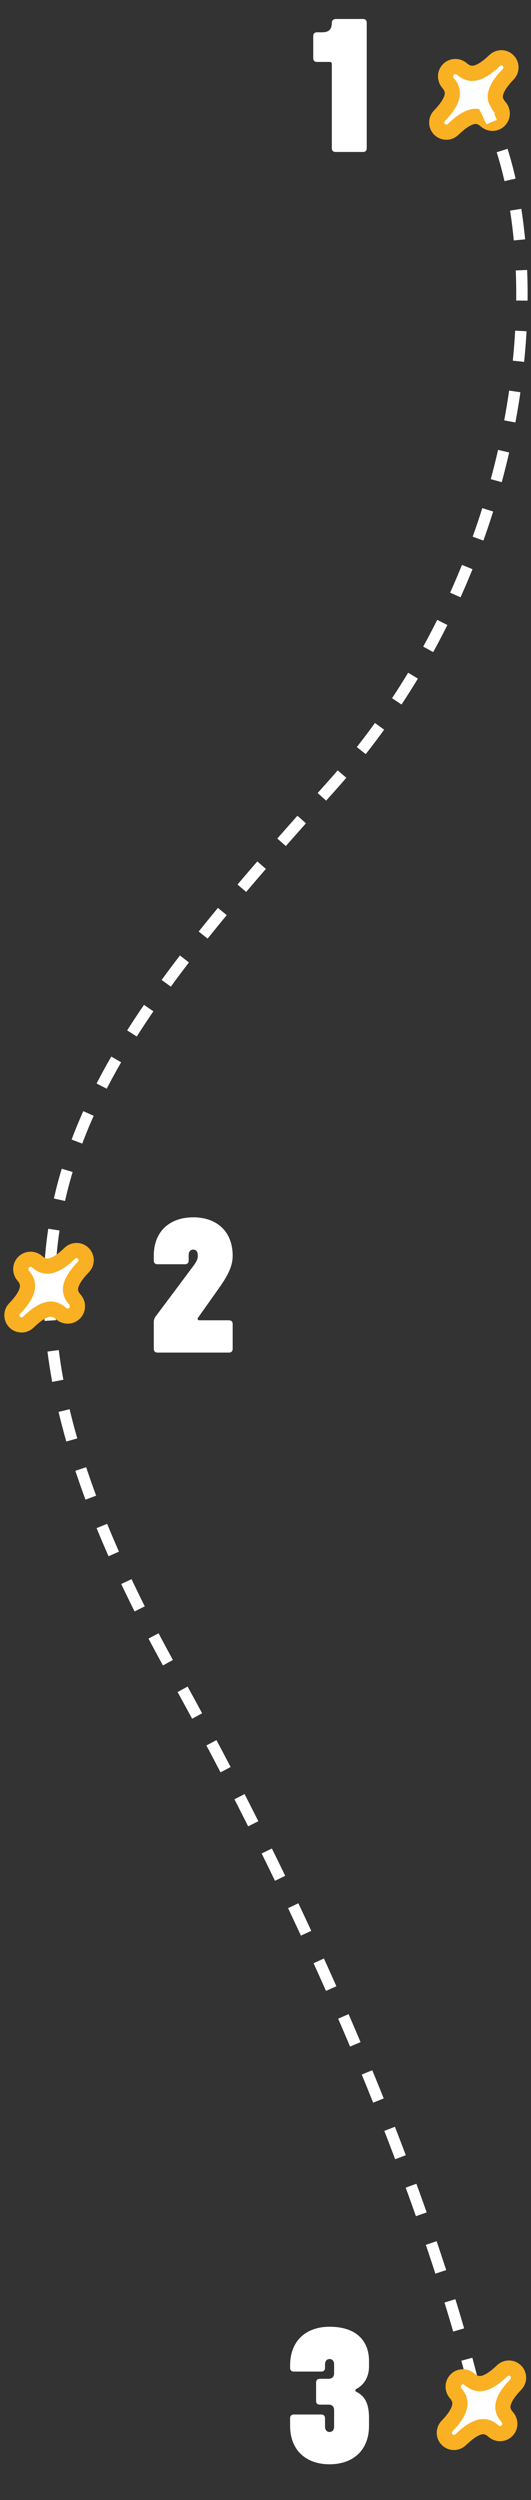 <svg width="140" height="658" viewBox="0 0 140 658" fill="none" xmlns="http://www.w3.org/2000/svg">
<rect x="0" y="0" width="140" height="658" fill="#333333" stroke="none"/>
<path d="M131.664 31.705C130.633 32.735 129.063 32.656 128.096 31.797C126.734 30.589 125.534 30.438 124.295 30.791C122.873 31.197 121.257 32.324 119.458 34.067C118.475 35.019 116.885 35.039 115.887 34.042C114.889 33.044 114.91 31.454 115.86 30.471C117.582 28.692 118.694 27.079 119.097 25.654C119.451 24.401 119.298 23.187 118.117 21.825C117.276 20.854 117.205 19.294 118.231 18.269C119.256 17.243 120.816 17.314 121.787 18.156C123.149 19.337 124.358 19.491 125.603 19.141C127.021 18.743 128.628 17.639 130.407 15.923C131.391 14.975 132.979 14.956 133.976 15.953C134.973 16.95 134.954 18.538 134.004 19.522C132.267 21.321 131.148 22.931 130.747 24.347C130.397 25.578 130.549 26.774 131.757 28.135C132.616 29.103 132.695 30.674 131.664 31.705Z" fill="white" stroke="#F9B023" stroke-width="4"/>
<path d="M125.976 25C146.809 59.667 142.912 145 87.311 207C17.811 284.5 -16.684 328 45.312 439.5C98.908 535.892 120.143 606.667 125.976 632.5" stroke="white" stroke-width="3" stroke-dasharray="8 8"/>
<path d="M95.688 40C96.338 40 96.688 39.65 96.688 39V6C96.688 5.35 96.338 5 95.688 5H88.538C87.938 5 87.488 5.35 87.488 5.95C87.488 7.75 86.688 8.5 84.938 8.5H83.588C82.938 8.5 82.588 8.9 82.588 9.5V15.3C82.588 15.95 82.938 16.3 83.588 16.3H86.988C87.288 16.3 87.488 16.5 87.488 16.8V39C87.488 39.65 87.838 40 88.488 40H95.688Z" fill="white"/>
<path d="M86.889 648.6C93.139 648.6 97.289 644.85 97.289 638.5V636.35C97.289 632.85 96.289 630.65 93.989 629.55C93.589 629.35 93.589 628.95 93.989 628.75C96.039 627.65 97.289 625.6 97.289 622.8V621.4C97.289 616.25 94.089 612.4 86.889 612.4C80.639 612.4 76.489 616.15 76.489 622.55V623.2C76.489 623.85 76.839 624.2 77.489 624.2H84.689C85.339 624.2 85.689 623.85 85.689 623.2V622.3C85.689 621.4 86.189 620.9 86.889 620.9C87.589 620.9 88.089 621.4 88.089 622.3V624.6C88.089 625.55 87.589 626.1 86.589 626.1H84.339C83.689 626.1 83.339 626.45 83.339 627.1V631.9C83.339 632.55 83.689 632.9 84.339 632.9H86.589C87.589 632.9 88.089 633.4 88.089 634.4V638.7C88.089 639.6 87.589 640.1 86.889 640.1C86.189 640.1 85.689 639.6 85.689 638.7V636.5C85.689 635.85 85.339 635.5 84.689 635.5H77.489C76.839 635.5 76.489 635.85 76.489 636.5V638.5C76.489 644.85 80.639 648.6 86.889 648.6Z" fill="white"/>
<path d="M60.344 356C60.994 356 61.344 355.65 61.344 355V348.5C61.344 347.85 60.994 347.5 60.344 347.5H52.544C52.144 347.5 51.994 347.15 52.194 346.85L57.894 338.8C60.144 335.6 61.344 333.2 61.344 330.5C61.344 324.15 57.194 320.4 50.944 320.4C44.694 320.4 40.544 324.15 40.544 330.5V331.75C40.544 332.4 40.894 332.75 41.544 332.75H48.744C49.394 332.75 49.744 332.4 49.744 331.75V330.3C49.744 329.4 50.244 328.9 50.944 328.9C51.644 328.9 52.144 329.4 52.144 330.3V330.65C52.144 331.45 51.744 332.15 51.094 333.05L40.994 346.55C40.644 347.05 40.544 347.5 40.544 348.05V355C40.544 355.65 40.894 356 41.544 356H60.344Z" fill="white"/>
<path d="M19.664 345.638C18.633 346.669 17.062 346.589 16.096 345.731C14.734 344.523 13.534 344.372 12.295 344.725C10.873 345.131 9.257 346.258 7.458 348C6.475 348.953 4.885 348.973 3.887 347.975C2.889 346.977 2.91 345.388 3.86 344.405C5.582 342.626 6.694 341.013 7.097 339.588C7.451 338.334 7.298 337.12 6.117 335.758C5.276 334.787 5.205 333.228 6.231 332.202C7.256 331.177 8.816 331.247 9.787 332.089C11.149 333.27 12.358 333.424 13.603 333.075C15.021 332.677 16.628 331.572 18.407 329.857C19.391 328.909 20.979 328.889 21.976 329.886C22.973 330.883 22.954 332.472 22.004 333.455C20.267 335.255 19.148 336.865 18.747 338.28C18.398 339.512 18.549 340.708 19.757 342.069C20.616 343.036 20.695 344.608 19.664 345.638Z" fill="white" stroke="#F9B023" stroke-width="4"/>
<path d="M133.664 639.771C132.633 640.802 131.063 640.722 130.096 639.864C128.734 638.655 127.534 638.504 126.295 638.858C124.873 639.264 123.257 640.39 121.458 642.133C120.475 643.085 118.885 643.106 117.887 642.108C116.889 641.11 116.91 639.52 117.86 638.538C119.582 636.758 120.694 635.145 121.097 633.721C121.451 632.467 121.298 631.253 120.117 629.891C119.276 628.92 119.205 627.361 120.231 626.335C121.256 625.31 122.816 625.38 123.787 626.222C125.149 627.403 126.358 627.557 127.603 627.208C129.021 626.81 130.628 625.705 132.407 623.99C133.391 623.042 134.979 623.022 135.976 624.019C136.973 625.016 136.954 626.604 136.004 627.588C134.267 629.388 133.148 630.998 132.747 632.413C132.397 633.645 132.549 634.841 133.757 636.202C134.616 637.169 134.695 638.74 133.664 639.771Z" fill="white" stroke="#F9B023" stroke-width="4"/>
</svg>
